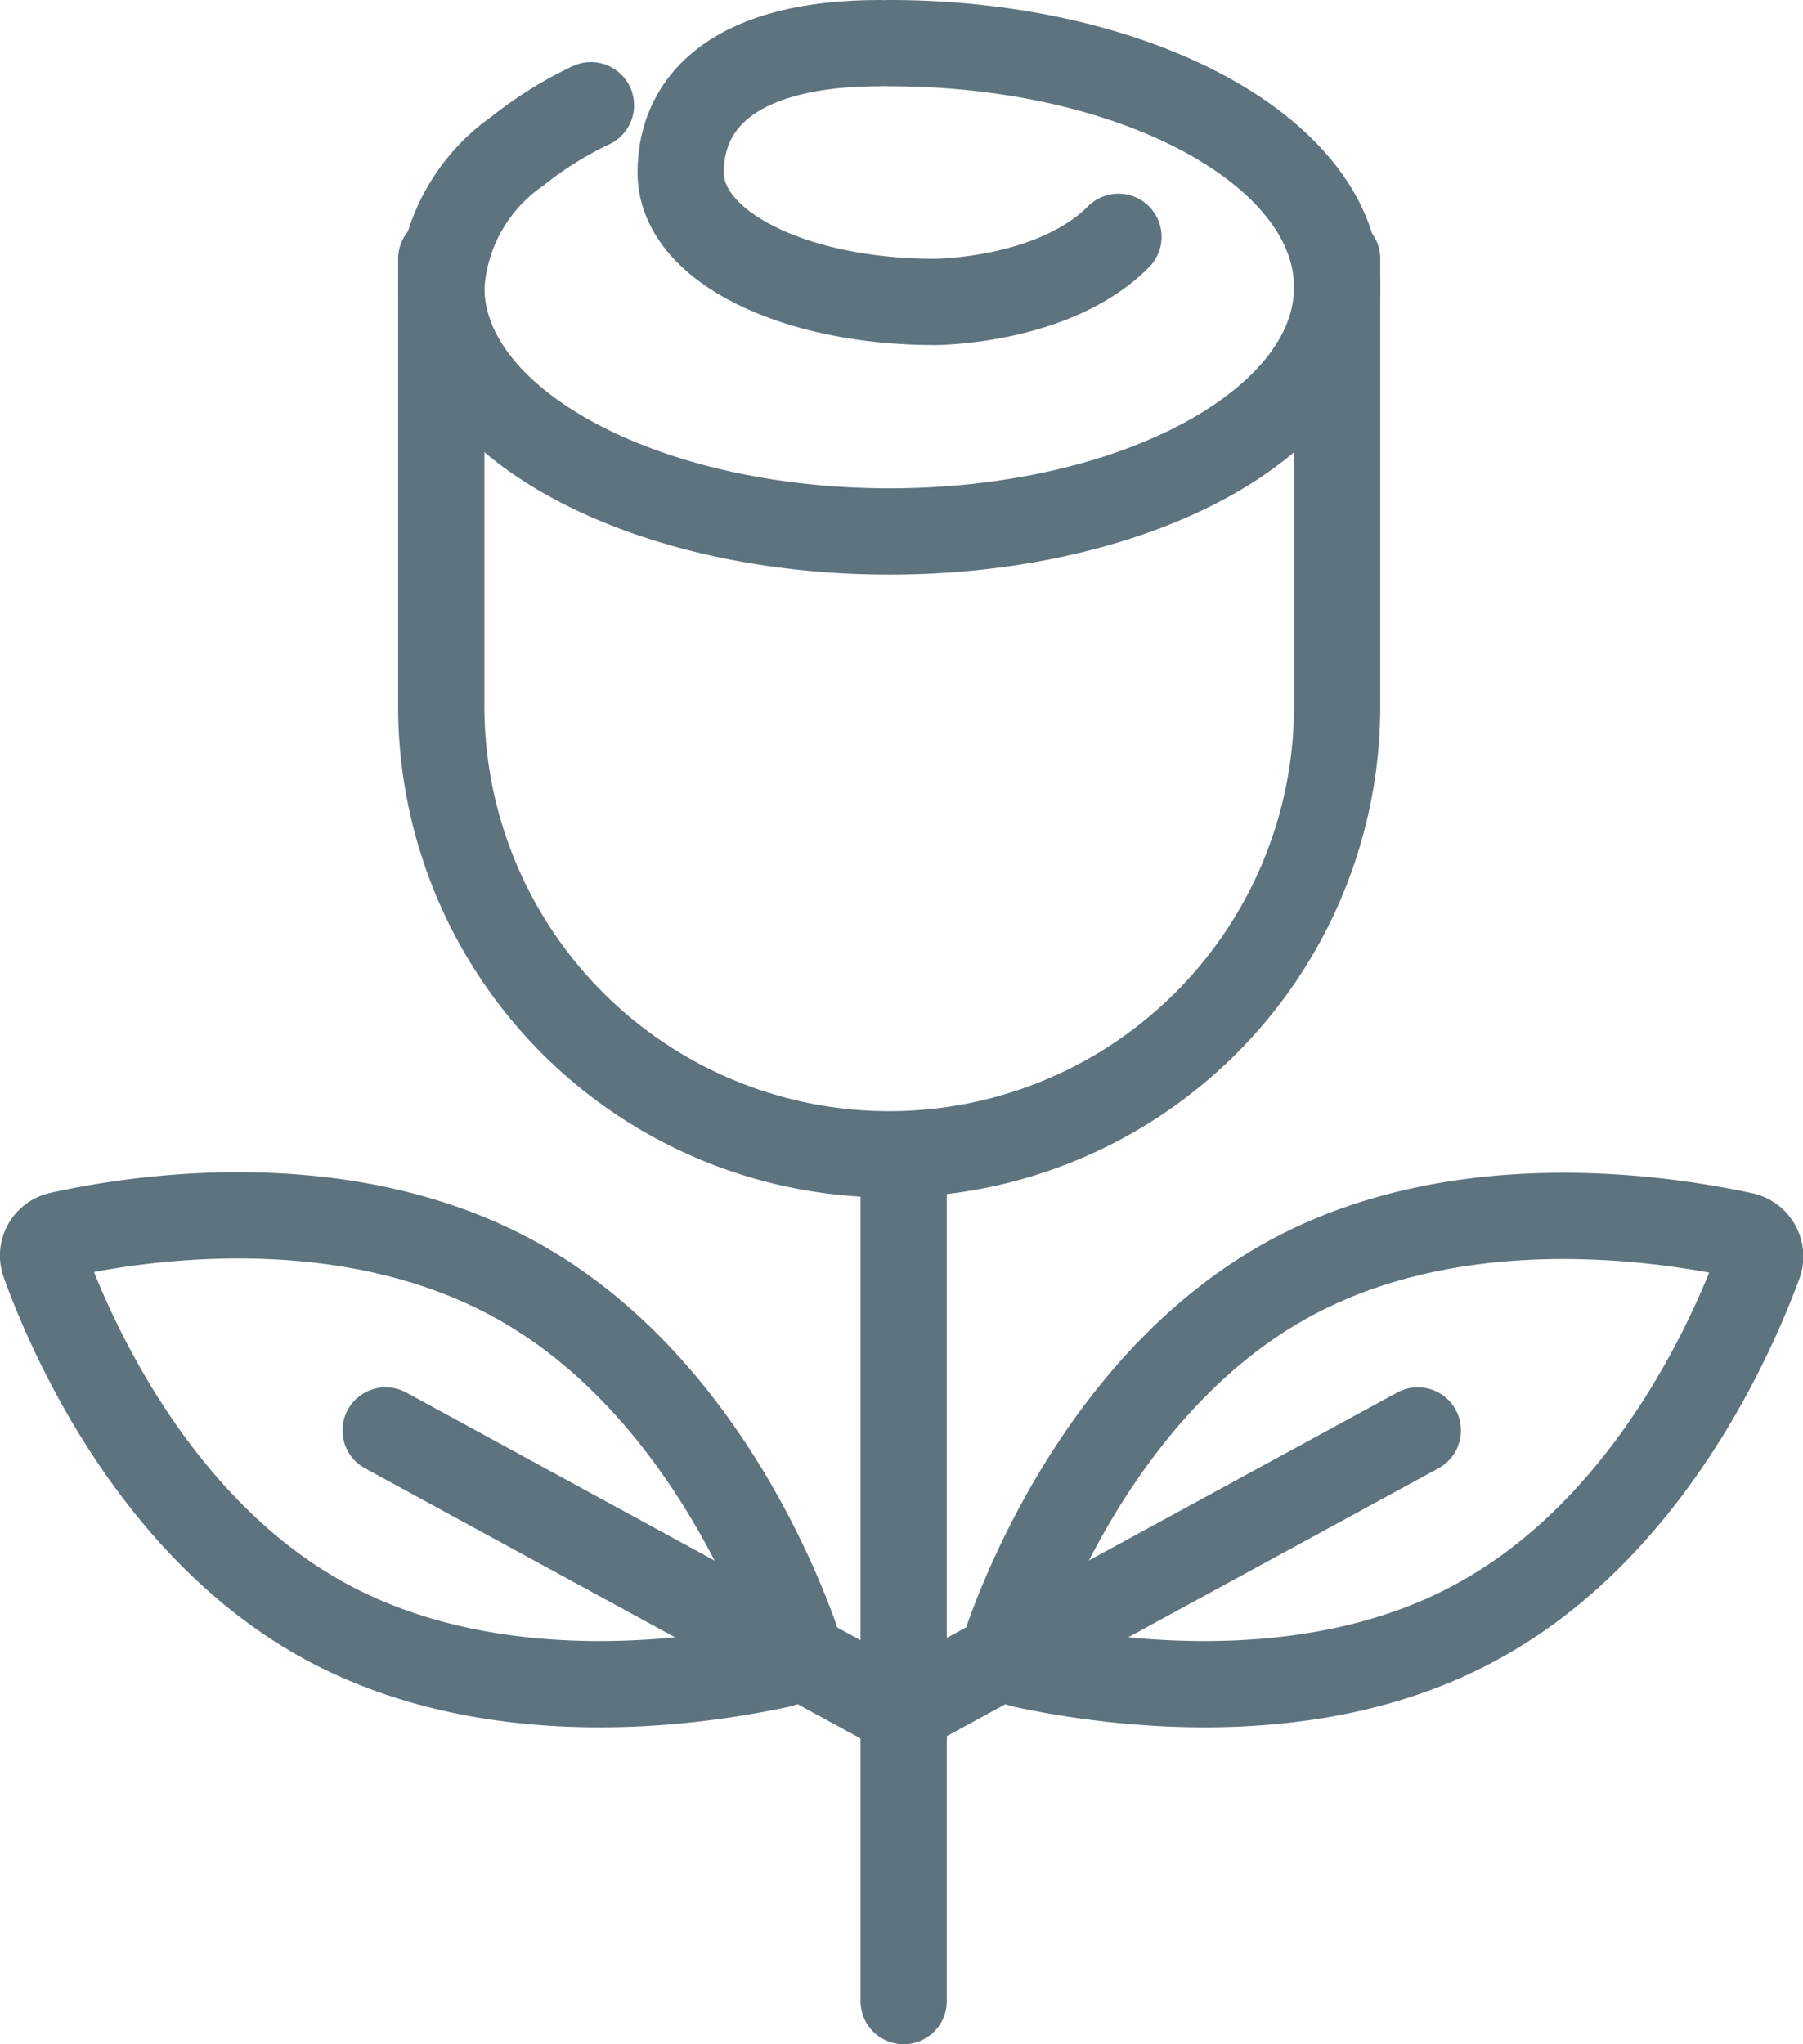 <?xml version="1.0" encoding="UTF-8" standalone="no"?> <svg xmlns="http://www.w3.org/2000/svg" viewBox="0 0 41.8 47.39" fill="#5D737E"><style>.cls-1{fill:none;stroke:#5D737E;stroke-linecap:round;stroke-linejoin:round;stroke-width:2px;}</style><title>Asset 3</title><g id="Layer_2"><g id="Layer_2-2"><line class="cls-1" x1="20.95" y1="27.39" x2="20.95" y2="46.39"/><line class="cls-1" x1="32.87" y1="33.16" x2="20.9" y2="39.68"/><path class="cls-1" d="M34.25,37.59c-4,2.2-8.93,1.34-10.52,1a.48.48,0,0,1-.35-.64c.55-1.54,2.48-6.11,6.52-8.31s8.94-1.34,10.52-1a.5.5,0,0,1,.36.65C40.22,30.81,38.29,35.39,34.25,37.59Z"/><line class="cls-1" x1="8.94" y1="33.16" x2="20.9" y2="39.68"/><path class="cls-1" d="M7.55,37.59c4.05,2.2,8.94,1.34,10.52,1a.49.49,0,0,0,.36-.64c-.55-1.54-2.48-6.11-6.53-8.31S3,28.27,1.38,28.63a.49.49,0,0,0-.35.65C1.58,30.81,3.51,35.39,7.55,37.59Z"/><path class="cls-1" d="M31,6V16.37A10.39,10.39,0,0,1,20.62,26.76h0A10.39,10.39,0,0,1,10.23,16.37V6"/><path class="cls-1" d="M20.62,1C26.35,1,31,3.53,31,6.66s-4.65,5.66-10.38,5.66S10.23,9.79,10.23,6.66A4.14,4.14,0,0,1,12,3.5a8.61,8.61,0,0,1,1.7-1.06"/><path class="cls-1" d="M20.39,1c-3.25,0-4.61,1.28-4.61,3s2.64,3,5.89,3c0,0,2.76,0,4.26-1.51"/></g></g></svg>
